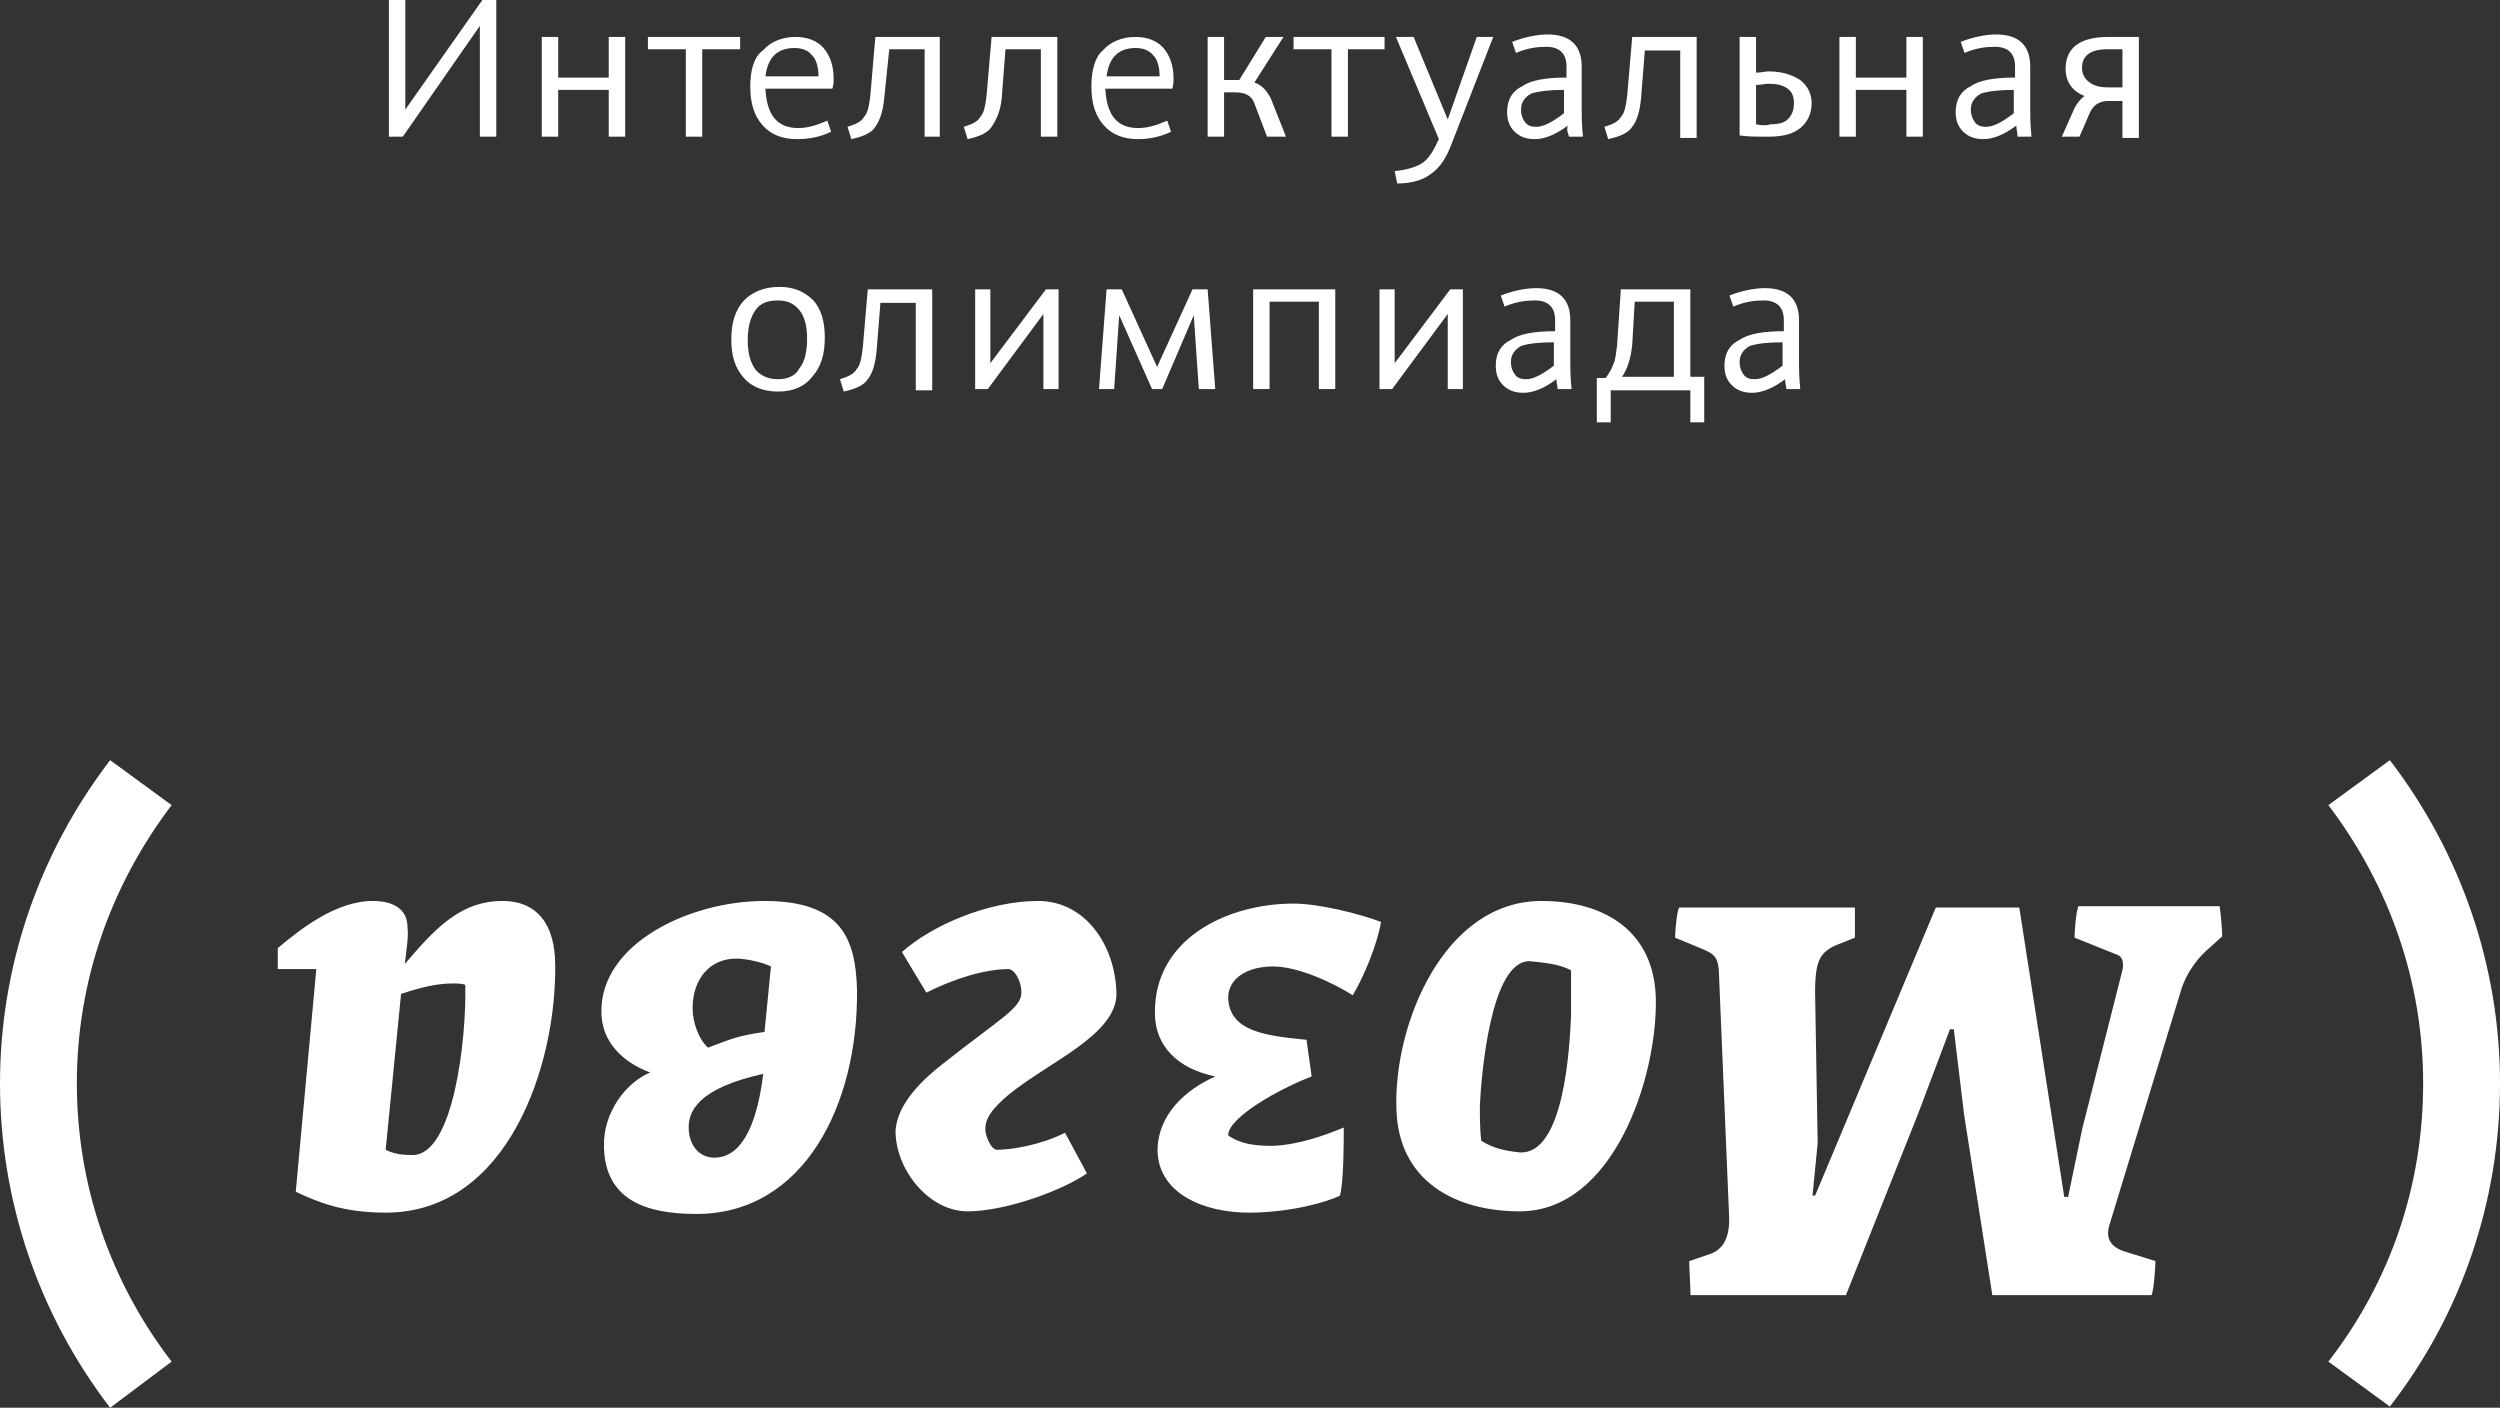 <svg width="103" height="58" viewBox="0 0 103 58" fill="none" xmlns="http://www.w3.org/2000/svg">
<rect x="0" y="0" width="103" height="58" fill="#333333" stroke="none"/>
<path d="M42.769 37.12C40.758 37.12 38.43 38.091 37.16 39.224L38.166 40.897C39.224 40.357 40.547 39.926 41.552 39.926C41.764 39.926 42.081 40.357 42.081 40.897C42.081 41.544 41.182 41.976 38.801 43.864C38.113 44.404 36.896 45.483 36.896 46.67C36.949 48.288 38.325 49.907 39.859 49.907C41.499 49.907 43.88 48.99 44.78 48.342L43.88 46.67C42.928 47.155 41.711 47.371 41.076 47.371C40.864 47.371 40.653 46.94 40.6 46.616C40.547 46.076 40.917 45.645 41.552 45.105C43.193 43.756 46.05 42.623 45.997 40.897C45.944 38.954 44.727 37.12 42.769 37.12ZM63.511 37.12C59.49 37.12 57.426 42.192 57.532 45.645C57.585 48.666 59.966 49.907 62.612 49.907C66.475 49.907 68.274 44.404 68.221 41.166C68.168 38.361 66.104 37.12 63.511 37.12ZM63.035 39.602C63.564 39.656 64.252 39.71 64.728 39.98C64.728 40.573 64.728 41.166 64.728 41.814C64.675 43.055 64.464 47.587 62.612 47.479C62.083 47.425 61.501 47.317 61.024 46.993C60.971 46.508 60.971 46.022 60.971 45.537C61.024 44.404 61.395 39.548 63.035 39.602ZM31.499 37.12C28.377 37.12 24.726 38.901 24.779 41.706C24.779 42.893 25.625 43.756 26.789 44.188C25.837 44.566 24.832 45.806 24.884 47.263C24.937 49.421 26.578 50.015 28.694 50.015C33.139 50.015 35.361 45.483 35.309 40.789C35.255 38.685 34.673 37.12 31.499 37.12ZM30.335 39.494C30.758 39.494 31.446 39.656 31.763 39.818L31.499 42.515C30.387 42.677 30.176 42.785 29.171 43.163C28.8 42.839 28.535 42.138 28.535 41.544C28.535 40.357 29.223 39.494 30.335 39.494ZM31.446 44.242C31.234 45.968 30.705 47.695 29.435 47.695C28.853 47.695 28.43 47.263 28.377 46.562C28.324 45.753 28.8 44.835 31.446 44.242ZM20.704 37.12C18.905 37.12 17.847 38.361 16.683 39.71C16.736 39.116 16.842 38.631 16.789 38.199C16.789 37.498 16.26 37.12 15.36 37.12C13.826 37.12 12.344 38.307 11.444 39.062V39.926H13.032L12.185 49.098C13.085 49.529 14.143 49.961 15.889 49.961C20.969 49.961 22.927 43.81 22.874 39.764C22.874 38.091 22.133 37.12 20.704 37.12ZM18.641 40.519C18.852 40.519 19.011 40.519 19.17 40.573C19.223 42.785 18.694 47.587 17 47.587C16.524 47.587 16.207 47.533 15.889 47.371L16.524 40.951C17.477 40.627 18.112 40.519 18.641 40.519ZM83.195 37.39H79.756L74.782 49.26H74.676L74.888 47.101L74.782 40.897C74.782 39.494 74.994 39.17 75.893 38.846L76.422 38.631C76.422 38.361 76.422 37.767 76.422 37.39H69.173C69.067 37.66 69.014 38.469 69.014 38.631L70.178 39.116C70.549 39.278 70.76 39.386 70.813 39.926L71.237 50.069C71.29 51.094 70.919 51.526 70.39 51.687L69.596 51.957C69.596 52.281 69.649 53.036 69.649 53.36H76.052L79.015 45.914L80.338 42.407H80.497L80.92 45.914L82.084 53.36H88.645C88.751 53.09 88.804 52.119 88.804 51.957L87.428 51.526C87.005 51.364 86.74 51.04 86.899 50.501L89.862 40.789C90.074 40.087 90.55 39.44 91.079 39.008L91.555 38.577C91.555 38.307 91.503 37.714 91.45 37.336H85.629C85.523 37.606 85.471 38.415 85.471 38.631L87.217 39.332C87.428 39.386 87.534 39.656 87.428 40.033L85.788 46.508L85.206 49.313H85.047L83.195 37.39ZM53.299 37.228C50.548 37.228 47.532 38.685 47.584 41.76C47.584 43.055 48.484 44.026 50.071 44.35C48.854 44.889 47.69 45.914 47.69 47.425C47.743 49.206 49.648 49.961 51.447 49.961C53.14 49.961 54.675 49.529 55.204 49.26C55.363 48.72 55.363 46.993 55.363 46.454C54.569 46.778 53.564 47.155 52.452 47.209C51.765 47.209 51.13 47.155 50.6 46.778C50.6 46.022 52.77 44.835 54.04 44.35L53.828 42.839C52.188 42.677 50.653 42.515 50.6 41.113C50.6 40.303 51.394 39.818 52.452 39.818C53.458 39.818 54.886 40.465 55.733 41.005C56.156 40.303 56.738 38.954 56.897 37.983C56.051 37.66 54.357 37.228 53.299 37.228Z" fill="white"/>
<path d="M98.462 31.32C101.417 35.175 103 39.853 103 44.634C103 49.467 101.417 54.145 98.462 57.949L95.929 56.098C98.515 52.757 99.834 48.798 99.834 44.634C99.834 40.47 98.462 36.512 95.929 33.171L98.462 31.32ZM4.538 58C1.583 54.145 0 49.467 0 44.634C0 39.853 1.583 35.175 4.538 31.32L7.071 33.171C4.538 36.512 3.166 40.47 3.166 44.634C3.166 48.798 4.538 52.808 7.071 56.098L4.538 58Z" fill="white"/>
<path d="M20.447 0H19.874L16.699 4.515V0H16.022V5.631H16.595L19.77 1.065V5.631H20.447V0ZM25.08 5.631H25.757V1.522H25.08V3.196H22.998V1.522H22.321V5.631H22.998V3.703H25.08V5.631ZM28.932 2.029H30.494V1.522H26.694V2.029H28.256V5.631H28.932V2.029ZM34.242 5.428L34.086 4.971C33.618 5.174 33.253 5.276 32.889 5.276C32.004 5.276 31.587 4.718 31.535 3.652H34.294C34.346 3.5 34.346 3.348 34.346 3.247C34.346 2.689 34.19 2.283 33.93 1.978C33.67 1.674 33.253 1.522 32.785 1.522C32.212 1.522 31.744 1.725 31.431 2.08C31.067 2.334 30.911 2.892 30.911 3.551C30.911 4.261 31.067 4.769 31.431 5.174C31.744 5.529 32.212 5.732 32.837 5.732C33.357 5.732 33.826 5.631 34.242 5.428ZM33.722 3.145H31.535C31.639 2.334 32.056 1.978 32.733 1.978C33.045 1.978 33.305 2.08 33.462 2.283C33.618 2.435 33.722 2.739 33.722 3.145ZM38.719 1.522H36.064L35.856 3.957C35.804 4.363 35.752 4.667 35.596 4.819C35.492 5.022 35.231 5.124 34.919 5.225L35.075 5.732C35.544 5.631 35.908 5.479 36.064 5.225C36.273 4.921 36.377 4.566 36.429 4.058L36.637 2.029H38.095V5.631H38.719V1.522ZM40.854 1.522L40.645 3.957C40.593 4.363 40.541 4.667 40.385 4.819C40.281 5.022 40.021 5.124 39.708 5.225L39.865 5.732C40.333 5.631 40.697 5.479 40.854 5.225C41.062 4.921 41.218 4.566 41.27 4.058L41.426 2.029H42.884V5.631H43.561V1.522H40.854ZM48.246 5.428L48.09 4.971C47.621 5.174 47.257 5.276 46.892 5.276C46.007 5.276 45.591 4.718 45.539 3.652H48.298C48.35 3.5 48.35 3.348 48.35 3.247C48.35 2.689 48.194 2.283 47.934 1.978C47.673 1.674 47.257 1.522 46.788 1.522C46.216 1.522 45.747 1.725 45.435 2.08C45.122 2.334 44.966 2.892 44.966 3.551C44.966 4.261 45.122 4.769 45.487 5.174C45.799 5.529 46.268 5.732 46.892 5.732C47.361 5.732 47.829 5.631 48.246 5.428ZM47.777 3.145H45.591C45.695 2.334 46.111 1.978 46.788 1.978C47.101 1.978 47.361 2.08 47.517 2.283C47.673 2.435 47.777 2.739 47.777 3.145ZM52.983 5.631L52.358 4.058C52.202 3.754 51.994 3.5 51.682 3.399L52.879 1.522H52.15L51.057 3.297H50.432V1.522H49.755V5.631H50.432V3.805H50.901C51.317 3.805 51.578 3.957 51.682 4.261L52.202 5.631H52.983ZM55.482 2.029H57.044V1.522H53.295V2.029H54.857V5.631H55.534V2.029H55.482ZM61.521 1.522H60.844L59.647 4.921L58.241 1.522H57.512L59.282 5.732L59.23 5.834C59.022 6.29 58.814 6.595 58.553 6.747C58.293 6.899 57.929 7.001 57.46 7.051L57.564 7.559C58.189 7.559 58.657 7.406 58.97 7.153C59.334 6.899 59.594 6.493 59.803 5.935L61.521 1.522ZM64.644 5.631H65.217C65.165 5.124 65.165 4.769 65.165 4.464V2.739C65.165 1.877 64.696 1.42 63.759 1.42C63.343 1.42 62.822 1.522 62.301 1.725L62.458 2.181C62.926 1.978 63.343 1.928 63.707 1.928C64.228 1.928 64.54 2.181 64.54 2.739V3.196C63.707 3.196 63.082 3.297 62.718 3.551C62.301 3.754 62.093 4.109 62.093 4.616C62.093 4.971 62.197 5.225 62.406 5.428C62.614 5.631 62.874 5.732 63.239 5.732C63.655 5.732 64.124 5.529 64.592 5.174C64.54 5.327 64.592 5.479 64.644 5.631ZM64.436 3.703V4.667C63.967 5.022 63.603 5.225 63.291 5.225C63.082 5.225 62.926 5.174 62.822 5.022C62.718 4.87 62.666 4.718 62.666 4.515C62.666 4.21 62.822 4.008 63.082 3.855C63.395 3.754 63.863 3.703 64.436 3.703ZM69.902 1.522H67.247L67.039 3.957C66.987 4.363 66.935 4.667 66.778 4.819C66.674 5.022 66.414 5.124 66.102 5.225L66.258 5.732C66.726 5.631 67.091 5.479 67.247 5.225C67.455 4.971 67.559 4.566 67.611 4.058L67.767 2.08H69.225V5.682H69.902V1.522ZM72.349 2.993V1.522H71.672V5.58C71.984 5.631 72.401 5.631 72.869 5.631C73.442 5.631 73.858 5.529 74.171 5.276C74.483 5.022 74.639 4.667 74.639 4.261C74.639 3.855 74.483 3.551 74.171 3.297C73.858 3.094 73.442 2.942 72.869 2.942C72.713 2.942 72.557 2.993 72.349 2.993ZM72.349 5.124V3.5C72.557 3.5 72.713 3.45 72.869 3.45C73.181 3.45 73.442 3.5 73.65 3.652C73.858 3.805 73.91 4.008 73.91 4.261C73.91 4.566 73.806 4.769 73.65 4.921C73.494 5.073 73.234 5.124 72.921 5.124C72.817 5.174 72.609 5.174 72.349 5.124ZM78.543 5.631H79.22V1.522H78.543V3.196H76.461V1.522H75.784V5.631H76.461V3.703H78.543V5.631ZM83.125 5.631H83.697C83.645 5.124 83.645 4.769 83.645 4.464V2.739C83.645 1.877 83.177 1.42 82.24 1.42C81.823 1.42 81.302 1.522 80.782 1.725L80.938 2.181C81.407 1.978 81.823 1.928 82.188 1.928C82.708 1.928 83.02 2.181 83.02 2.739V3.196C82.188 3.196 81.563 3.297 81.198 3.551C80.782 3.754 80.574 4.109 80.574 4.616C80.574 4.971 80.678 5.225 80.886 5.428C81.094 5.631 81.355 5.732 81.719 5.732C82.135 5.732 82.604 5.529 83.073 5.174C83.073 5.327 83.125 5.479 83.125 5.631ZM82.968 3.703V4.667C82.5 5.022 82.135 5.225 81.823 5.225C81.615 5.225 81.459 5.174 81.355 5.022C81.251 4.87 81.198 4.718 81.198 4.515C81.198 4.21 81.355 4.008 81.615 3.855C81.927 3.754 82.396 3.703 82.968 3.703ZM86.873 1.522C85.675 1.522 85.103 1.978 85.103 2.841C85.103 3.348 85.363 3.754 85.884 3.957C85.728 4.058 85.571 4.261 85.467 4.464L84.947 5.631H85.675L86.092 4.667C86.248 4.312 86.508 4.16 86.873 4.16H87.445V5.682H88.122V1.522H86.873ZM87.445 3.602H86.873C86.56 3.602 86.3 3.551 86.092 3.399C85.884 3.247 85.779 3.044 85.779 2.79C85.779 2.283 86.144 2.029 86.821 2.029H87.445V3.602ZM32.108 11.82C31.483 11.82 31.015 12.023 30.65 12.378C30.286 12.784 30.13 13.291 30.13 14.001C30.13 14.661 30.286 15.168 30.65 15.574C30.963 15.929 31.431 16.132 32.056 16.132C32.681 16.132 33.149 15.929 33.462 15.523C33.826 15.117 33.982 14.61 33.982 13.9C33.982 13.24 33.826 12.733 33.514 12.378C33.149 12.023 32.733 11.82 32.108 11.82ZM32.056 15.624C31.639 15.624 31.327 15.472 31.119 15.219C30.911 14.914 30.806 14.559 30.806 14.001C30.806 13.494 30.911 13.088 31.119 12.784C31.327 12.479 31.639 12.378 32.056 12.378C32.472 12.378 32.733 12.53 32.941 12.784C33.149 13.037 33.253 13.443 33.253 13.95C33.253 14.508 33.149 14.914 32.941 15.168C32.785 15.472 32.472 15.624 32.056 15.624ZM38.407 11.921H35.752L35.544 14.356C35.492 14.762 35.44 15.066 35.283 15.219C35.179 15.422 34.919 15.523 34.607 15.624L34.763 16.132C35.231 16.03 35.596 15.878 35.752 15.624C35.96 15.371 36.064 14.965 36.116 14.458L36.273 12.479H37.73V16.081H38.407V11.921ZM43.613 11.921H43.092L40.802 14.965V11.921H40.177V16.03H40.697L42.988 12.936V16.03H43.613V11.921ZM49.391 16.03H50.068L49.755 11.921H49.131L47.673 15.117L46.216 11.921H45.591L45.279 16.03H45.903L46.111 12.987L47.465 16.03H47.882L49.183 12.987L49.391 16.03ZM54.337 16.03H55.013V11.921H51.63V16.03H52.306V12.429H54.337V16.03ZM60.271 11.921H59.751L57.46 14.965V11.921H56.835V16.03H57.356L59.647 12.936V16.03H60.271V11.921ZM64.175 16.03H64.748C64.696 15.523 64.696 15.168 64.696 14.864V13.19C64.696 12.327 64.228 11.871 63.291 11.871C62.874 11.871 62.353 11.972 61.833 12.175L61.989 12.632C62.458 12.429 62.874 12.378 63.239 12.378C63.759 12.378 64.071 12.632 64.071 13.19V13.646C63.239 13.646 62.614 13.748 62.249 14.001C61.833 14.204 61.625 14.559 61.625 15.066C61.625 15.422 61.729 15.675 61.937 15.878C62.145 16.081 62.406 16.183 62.77 16.183C63.186 16.183 63.655 15.98 64.124 15.624C64.124 15.777 64.175 15.929 64.175 16.03ZM64.019 14.103V15.066C63.551 15.422 63.186 15.624 62.874 15.624C62.666 15.624 62.51 15.574 62.406 15.422C62.301 15.269 62.249 15.117 62.249 14.914C62.249 14.61 62.406 14.407 62.666 14.255C62.978 14.153 63.395 14.103 64.019 14.103ZM70.214 15.523H69.642V11.921H66.778L66.622 14.255C66.57 14.559 66.57 14.813 66.466 15.016C66.414 15.168 66.31 15.371 66.154 15.574H65.789V17.4H66.362V16.081H69.642V17.4H70.214V15.523ZM68.965 15.523H66.831C67.039 15.219 67.195 14.762 67.247 14.204L67.351 12.429H68.965V15.523ZM73.598 16.03H74.171C74.119 15.523 74.119 15.168 74.119 14.864V13.19C74.119 12.327 73.65 11.871 72.713 11.871C72.296 11.871 71.776 11.972 71.255 12.175L71.412 12.632C71.88 12.429 72.296 12.378 72.661 12.378C73.181 12.378 73.494 12.632 73.494 13.19V13.646C72.661 13.646 72.036 13.748 71.672 14.001C71.255 14.204 71.047 14.559 71.047 15.066C71.047 15.422 71.151 15.675 71.359 15.878C71.568 16.081 71.828 16.183 72.192 16.183C72.609 16.183 73.077 15.98 73.546 15.624C73.546 15.777 73.598 15.929 73.598 16.03ZM73.442 14.103V15.066C72.973 15.422 72.609 15.624 72.297 15.624C72.088 15.624 71.932 15.574 71.828 15.422C71.724 15.269 71.672 15.117 71.672 14.914C71.672 14.61 71.828 14.407 72.088 14.255C72.401 14.153 72.817 14.103 73.442 14.103Z" fill="white"/>
</svg>
